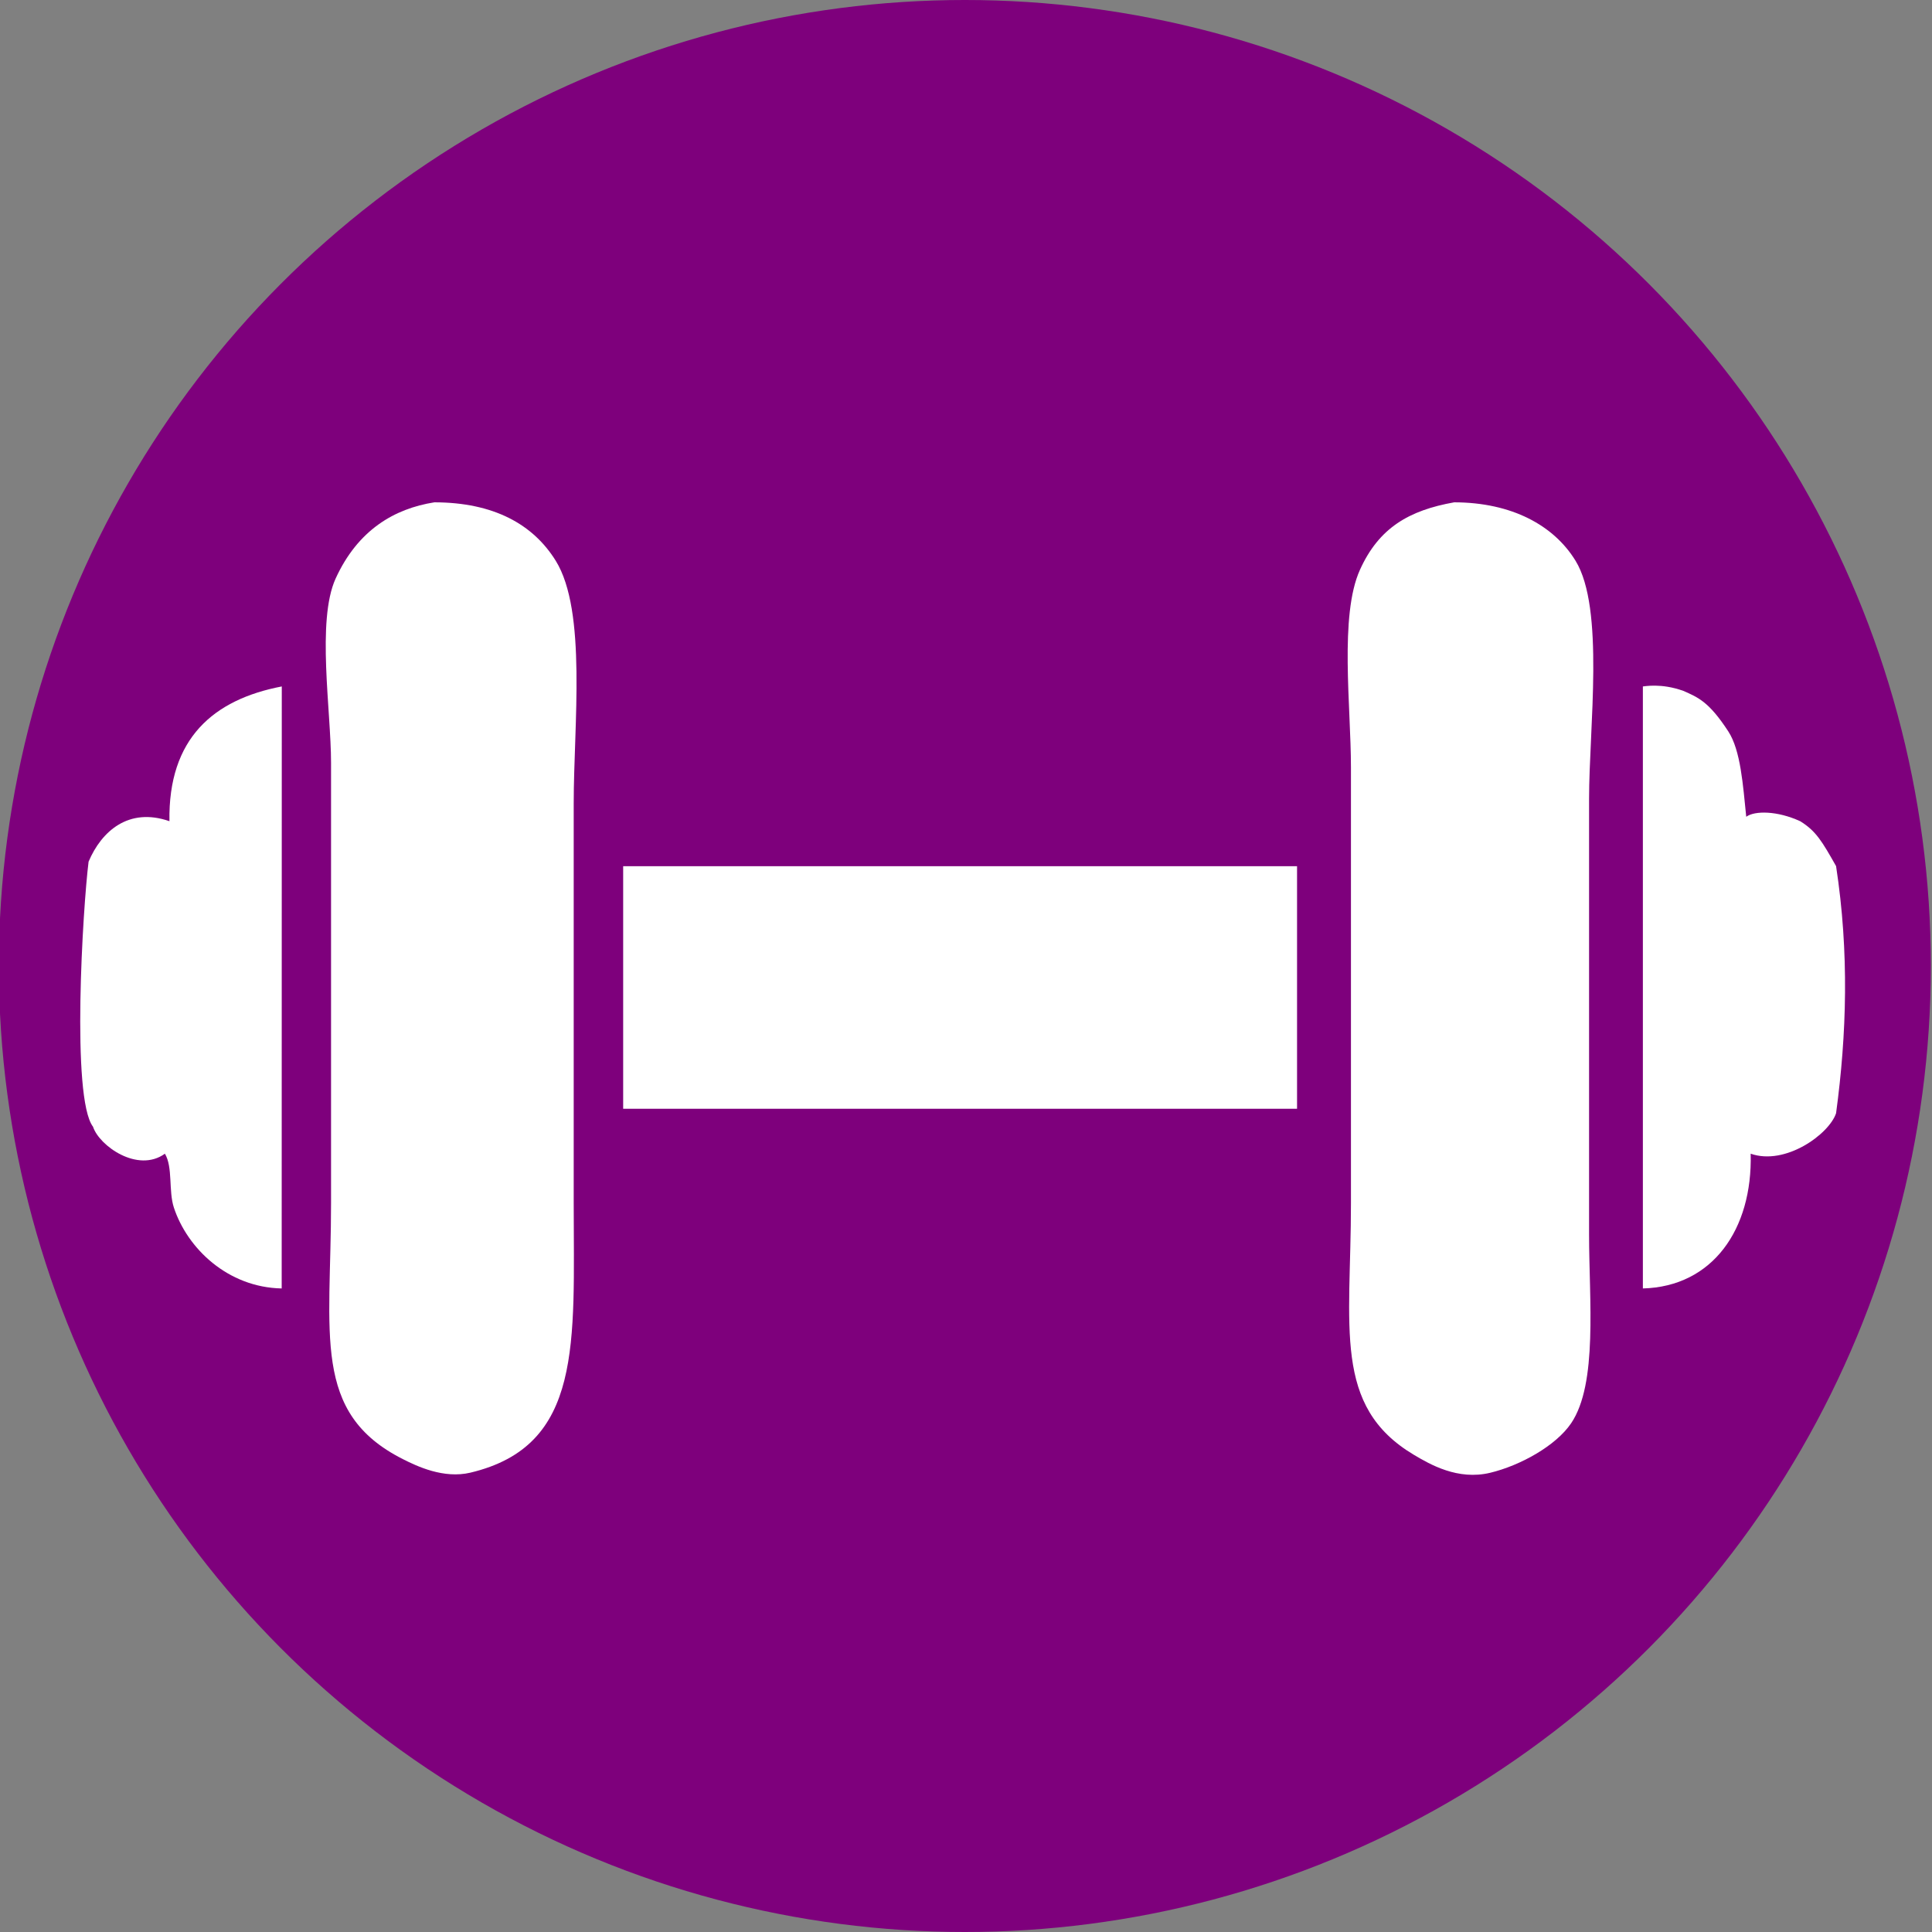 <?xml version="1.0" encoding="utf-8"?>
<!-- Generator: Adobe Illustrator 23.0.6, SVG Export Plug-In . SVG Version: 6.00 Build 0)  -->
<svg version="1.1" xmlns="http://www.w3.org/2000/svg" xmlns:xlink="http://www.w3.org/1999/xlink" x="0px" y="0px"
	 viewBox="0 0 200 200" style="enable-background:new 0 0 200 200;" xml:space="preserve">
<rect x="0" y="0" width="200" height="200" fill="#808080" stroke="none"/>
<style type="text/css">
	.st0{fill:#7E007C;}
	.st1{fill-rule:evenodd;clip-rule:evenodd;fill:#FFFFFF;}
</style>
<g id="Layer_1">
	<g>
		<circle class="st0" cx="99.88" cy="100" r="100"/>
	</g>
</g>
<g id="Layer_2">
	<path class="st1" d="M44.97,52c6.15,0.01,10.22,2.28,12.56,6.05c3.24,5.23,1.86,17,1.86,25.11c0,13.8,0,27.59,0,41.39
		c0,14.46,0.99,25.12-10.7,27.9c-2.75,0.65-5.5-0.65-6.98-1.4c-9.48-4.78-7.44-12.93-7.44-26.51c0-15.19,0-30.38,0-45.57
		c0-5.39-1.51-14.71,0.47-19.07C37.03,54.87,40.82,52.65,44.97,52z"/>
	<path class="st1" d="M150.54,52c5.95,0.01,10.31,2.38,12.56,6.05c3.03,4.94,1.4,17.29,1.4,24.65c0,15.03,0,30.07,0,45.11
		c0,6.75,0.92,15.43-1.86,19.53c-1.58,2.33-5.26,4.37-8.37,5.12c-3.37,0.81-6.24-0.87-7.91-1.86c-8.43-5.03-6.51-13.2-6.51-26.04
		c0-15.03,0-30.07,0-45.11c0-6.32-1.21-15.73,0.93-20.46C142.74,54.64,145.86,52.83,150.54,52z"/>
	<path class="st1" d="M29.16,133.38c-5.59-0.11-9.77-4.15-11.16-8.37c-0.57-1.73-0.09-4.18-0.93-5.58c-2.81,2.03-6.8-0.82-7.44-2.79
		C7.35,113.67,8.58,93.9,9.17,89.2c1.33-3.15,4.15-5.66,8.37-4.19c-0.14-8.57,4.55-12.59,11.63-13.95
		C29.16,91.84,29.16,112.61,29.16,133.38z"/>
	<path class="st1" d="M170.07,133.38c0-20.77,0-41.55,0-62.32c0.15,0,1.89-0.37,4.19,0.46c1.55,0.68,2.66,1.14,4.65,4.19
		c1.29,1.98,1.52,5.56,1.86,8.84c0.88-0.64,3.21-0.63,5.58,0.46c1.65,1.01,2.28,2.11,3.72,4.65c1.37,8.96,1.1,17.43,0,25.58
		c-0.72,2.17-5.25,5.45-8.84,4.19C181.43,127.25,177.29,133.19,170.07,133.38z"/>
	<path class="st1" d="M64.51,89.67c23.25,0,46.51,0,69.76,0c0,8.37,0,16.74,0,25.11c-23.25,0-46.51,0-69.76,0
		C64.51,106.41,64.51,98.04,64.51,89.67z"/>
</g>
</svg>
